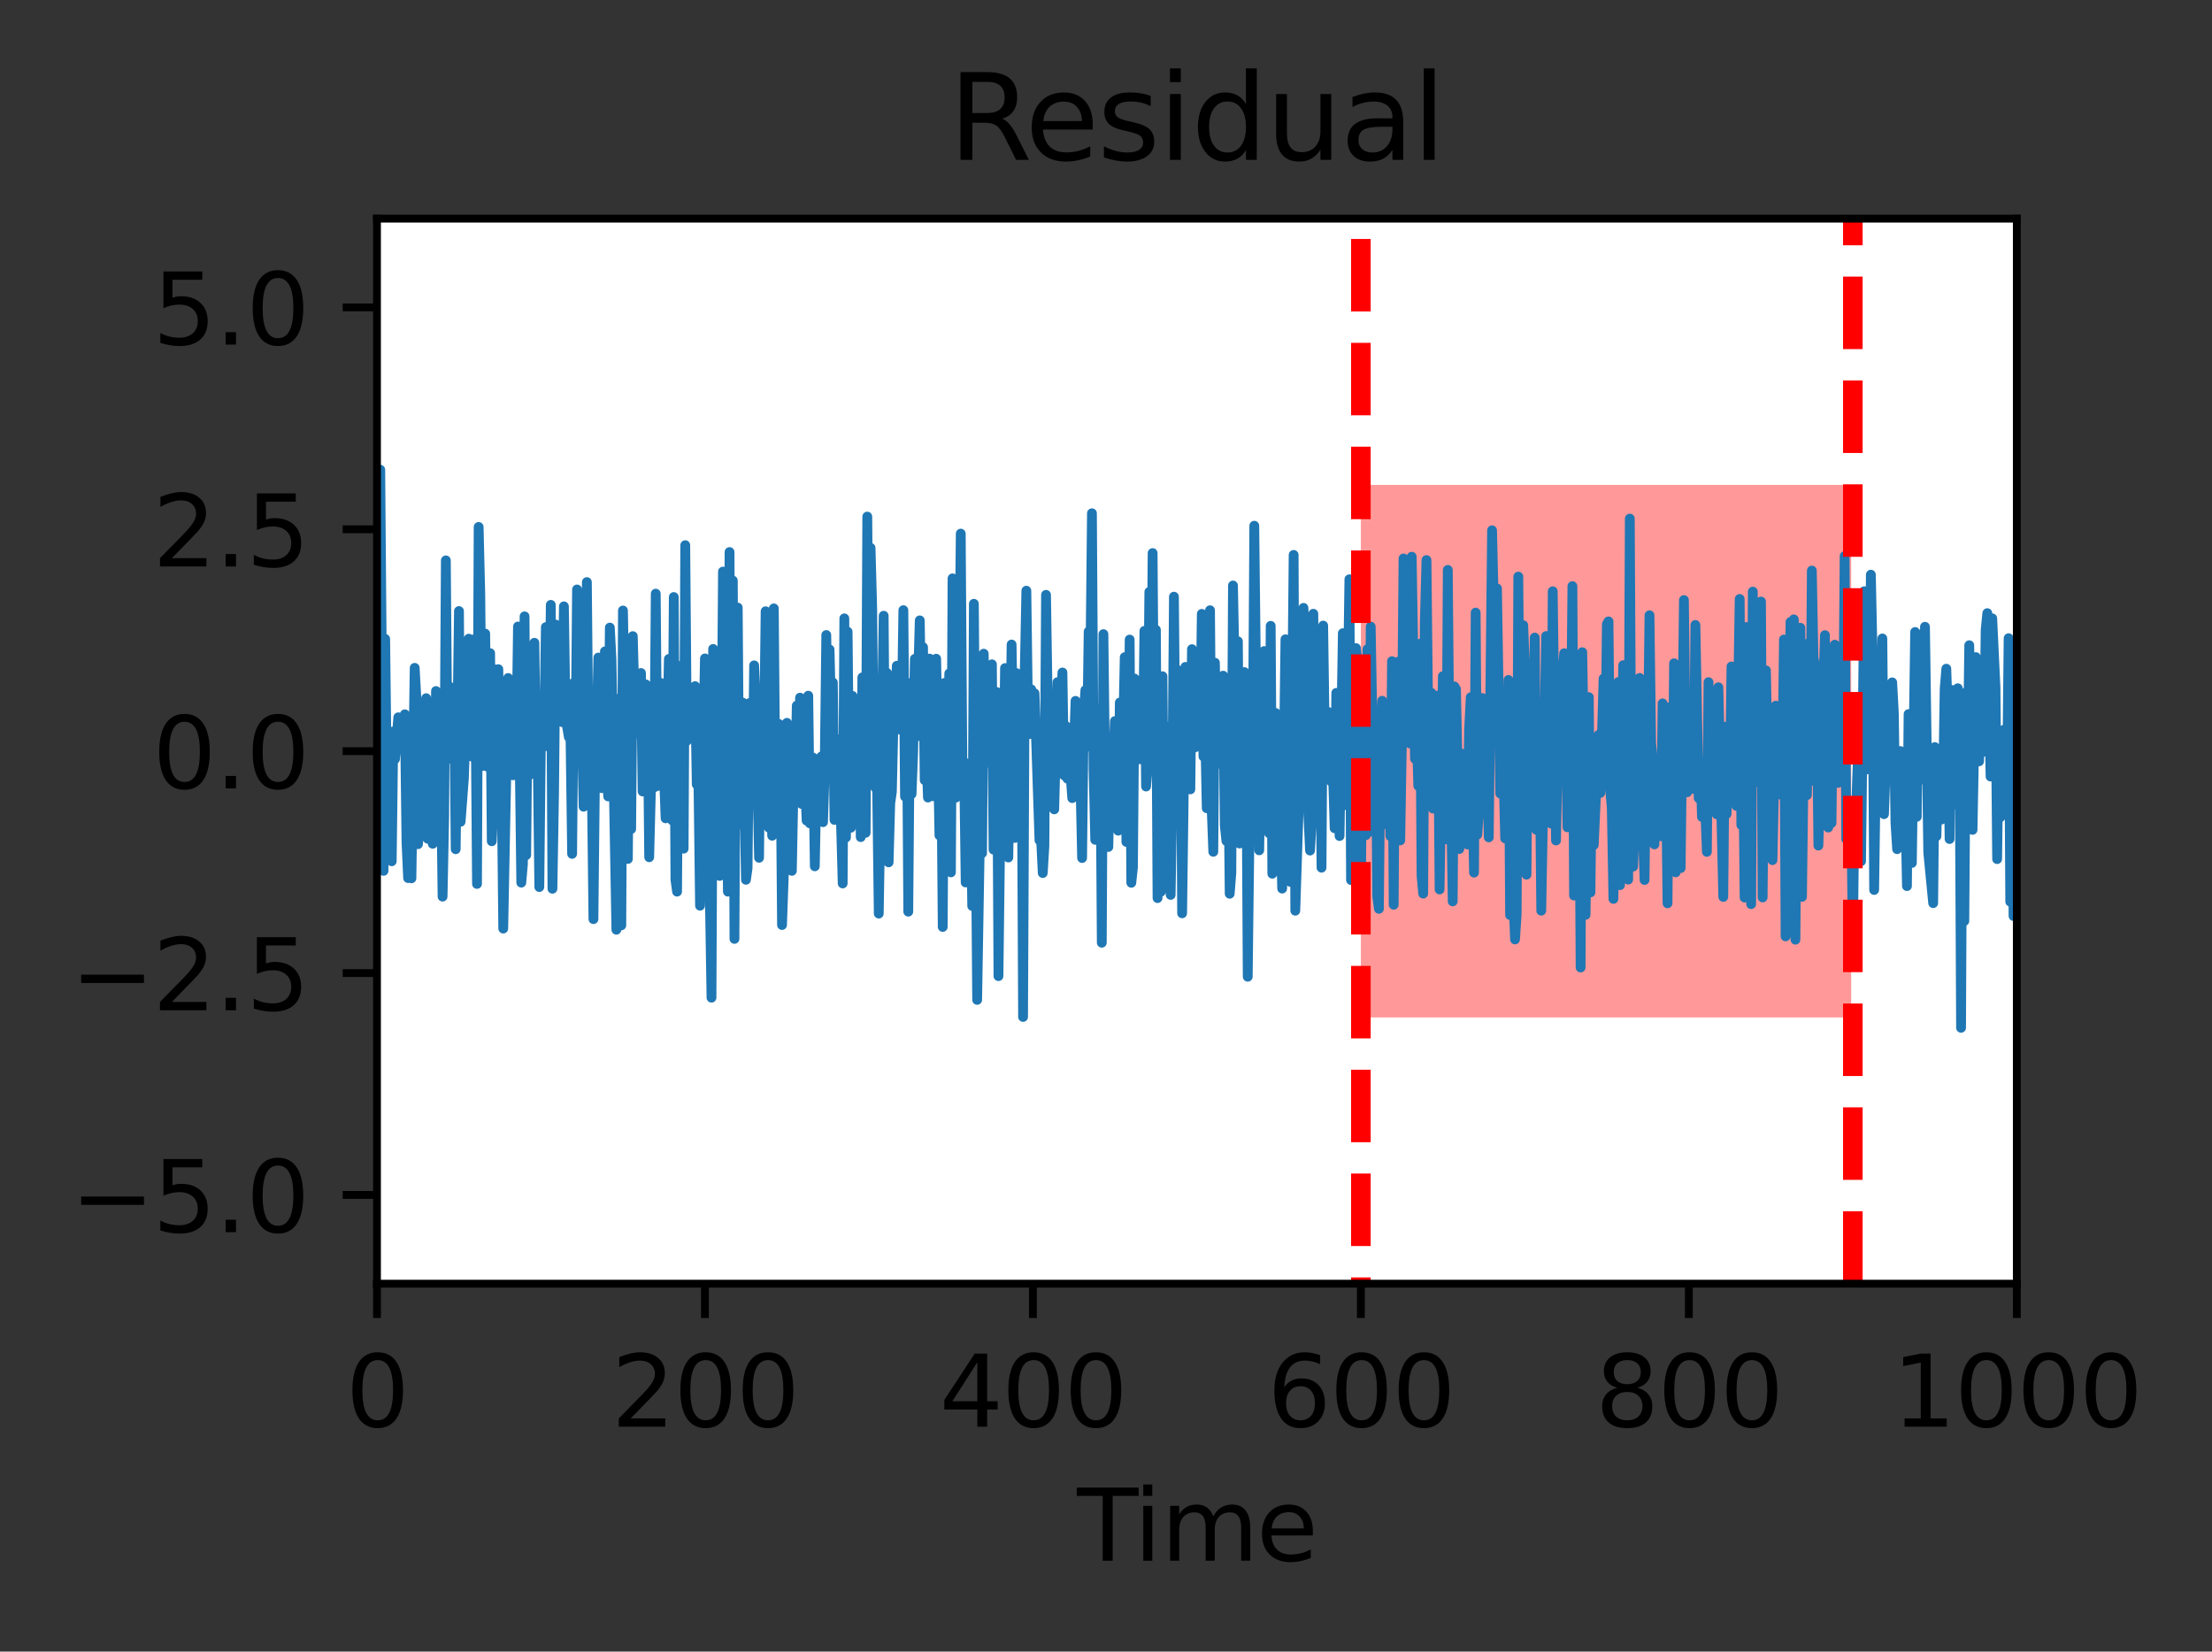 <?xml version="1.0" encoding="utf-8" standalone="no"?>
<!DOCTYPE svg PUBLIC "-//W3C//DTD SVG 1.1//EN"
  "http://www.w3.org/Graphics/SVG/1.1/DTD/svg11.dtd">
<svg xmlns:xlink="http://www.w3.org/1999/xlink" width="225.808pt" height="168.594pt" viewBox="0 0 225.808 168.594" xmlns="http://www.w3.org/2000/svg" version="1.1">
 <rect x="0" y="0" width="225.808" height="168.594" fill="#333333" stroke="none"/>
 <defs>
  <style type="text/css">*{stroke-linejoin: round; stroke-linecap: butt}</style>
 </defs>
 <g id="figure_1">
  <g id="patch_1">
   <path d="M 0 168.594 
L 225.808 168.594 
L 225.808 0 
L 0 0 
L 0 168.594 
z
" style="fill: none"/>
  </g>
  <g id="axes_1">
   <g id="patch_2">
    <path d="M 38.483 131.038 
L 205.883 131.038 
L 205.883 22.318 
L 38.483 22.318 
z
" style="fill: #ffffff"/>
   </g>
   <g id="PolyCollection_1">
    <path d="M 138.923 49.498 
L 138.923 103.858 
L 139.09 103.858 
L 139.258 103.858 
L 139.425 103.858 
L 139.592 103.858 
L 139.76 103.858 
L 139.927 103.858 
L 140.095 103.858 
L 140.262 103.858 
L 140.429 103.858 
L 140.597 103.858 
L 140.764 103.858 
L 140.932 103.858 
L 141.099 103.858 
L 141.266 103.858 
L 141.434 103.858 
L 141.601 103.858 
L 141.769 103.858 
L 141.936 103.858 
L 142.103 103.858 
L 142.271 103.858 
L 142.438 103.858 
L 142.606 103.858 
L 142.773 103.858 
L 142.94 103.858 
L 143.108 103.858 
L 143.275 103.858 
L 143.443 103.858 
L 143.61 103.858 
L 143.777 103.858 
L 143.945 103.858 
L 144.112 103.858 
L 144.28 103.858 
L 144.447 103.858 
L 144.614 103.858 
L 144.782 103.858 
L 144.949 103.858 
L 145.117 103.858 
L 145.284 103.858 
L 145.451 103.858 
L 145.619 103.858 
L 145.786 103.858 
L 145.954 103.858 
L 146.121 103.858 
L 146.288 103.858 
L 146.456 103.858 
L 146.623 103.858 
L 146.791 103.858 
L 146.958 103.858 
L 147.125 103.858 
L 147.293 103.858 
L 147.46 103.858 
L 147.628 103.858 
L 147.795 103.858 
L 147.962 103.858 
L 148.13 103.858 
L 148.297 103.858 
L 148.465 103.858 
L 148.632 103.858 
L 148.799 103.858 
L 148.967 103.858 
L 149.134 103.858 
L 149.302 103.858 
L 149.469 103.858 
L 149.636 103.858 
L 149.804 103.858 
L 149.971 103.858 
L 150.139 103.858 
L 150.306 103.858 
L 150.473 103.858 
L 150.641 103.858 
L 150.808 103.858 
L 150.976 103.858 
L 151.143 103.858 
L 151.31 103.858 
L 151.478 103.858 
L 151.645 103.858 
L 151.813 103.858 
L 151.98 103.858 
L 152.147 103.858 
L 152.315 103.858 
L 152.482 103.858 
L 152.65 103.858 
L 152.817 103.858 
L 152.984 103.858 
L 153.152 103.858 
L 153.319 103.858 
L 153.487 103.858 
L 153.654 103.858 
L 153.821 103.858 
L 153.989 103.858 
L 154.156 103.858 
L 154.324 103.858 
L 154.491 103.858 
L 154.658 103.858 
L 154.826 103.858 
L 154.993 103.858 
L 155.161 103.858 
L 155.328 103.858 
L 155.495 103.858 
L 155.663 103.858 
L 155.83 103.858 
L 155.998 103.858 
L 156.165 103.858 
L 156.332 103.858 
L 156.5 103.858 
L 156.667 103.858 
L 156.835 103.858 
L 157.002 103.858 
L 157.169 103.858 
L 157.337 103.858 
L 157.504 103.858 
L 157.672 103.858 
L 157.839 103.858 
L 158.006 103.858 
L 158.174 103.858 
L 158.341 103.858 
L 158.509 103.858 
L 158.676 103.858 
L 158.843 103.858 
L 159.011 103.858 
L 159.178 103.858 
L 159.346 103.858 
L 159.513 103.858 
L 159.68 103.858 
L 159.848 103.858 
L 160.015 103.858 
L 160.183 103.858 
L 160.35 103.858 
L 160.517 103.858 
L 160.685 103.858 
L 160.852 103.858 
L 161.02 103.858 
L 161.187 103.858 
L 161.354 103.858 
L 161.522 103.858 
L 161.689 103.858 
L 161.857 103.858 
L 162.024 103.858 
L 162.191 103.858 
L 162.359 103.858 
L 162.526 103.858 
L 162.694 103.858 
L 162.861 103.858 
L 163.028 103.858 
L 163.196 103.858 
L 163.363 103.858 
L 163.531 103.858 
L 163.698 103.858 
L 163.865 103.858 
L 164.033 103.858 
L 164.2 103.858 
L 164.368 103.858 
L 164.535 103.858 
L 164.702 103.858 
L 164.87 103.858 
L 165.037 103.858 
L 165.205 103.858 
L 165.372 103.858 
L 165.539 103.858 
L 165.707 103.858 
L 165.874 103.858 
L 166.042 103.858 
L 166.209 103.858 
L 166.376 103.858 
L 166.544 103.858 
L 166.711 103.858 
L 166.879 103.858 
L 167.046 103.858 
L 167.213 103.858 
L 167.381 103.858 
L 167.548 103.858 
L 167.716 103.858 
L 167.883 103.858 
L 168.05 103.858 
L 168.218 103.858 
L 168.385 103.858 
L 168.553 103.858 
L 168.72 103.858 
L 168.887 103.858 
L 169.055 103.858 
L 169.222 103.858 
L 169.39 103.858 
L 169.557 103.858 
L 169.724 103.858 
L 169.892 103.858 
L 170.059 103.858 
L 170.227 103.858 
L 170.394 103.858 
L 170.561 103.858 
L 170.729 103.858 
L 170.896 103.858 
L 171.064 103.858 
L 171.231 103.858 
L 171.398 103.858 
L 171.566 103.858 
L 171.733 103.858 
L 171.901 103.858 
L 172.068 103.858 
L 172.235 103.858 
L 172.403 103.858 
L 172.57 103.858 
L 172.738 103.858 
L 172.905 103.858 
L 173.072 103.858 
L 173.24 103.858 
L 173.407 103.858 
L 173.575 103.858 
L 173.742 103.858 
L 173.909 103.858 
L 174.077 103.858 
L 174.244 103.858 
L 174.412 103.858 
L 174.579 103.858 
L 174.746 103.858 
L 174.914 103.858 
L 175.081 103.858 
L 175.249 103.858 
L 175.416 103.858 
L 175.583 103.858 
L 175.751 103.858 
L 175.918 103.858 
L 176.086 103.858 
L 176.253 103.858 
L 176.42 103.858 
L 176.588 103.858 
L 176.755 103.858 
L 176.923 103.858 
L 177.09 103.858 
L 177.257 103.858 
L 177.425 103.858 
L 177.592 103.858 
L 177.76 103.858 
L 177.927 103.858 
L 178.094 103.858 
L 178.262 103.858 
L 178.429 103.858 
L 178.597 103.858 
L 178.764 103.858 
L 178.931 103.858 
L 179.099 103.858 
L 179.266 103.858 
L 179.434 103.858 
L 179.601 103.858 
L 179.768 103.858 
L 179.936 103.858 
L 180.103 103.858 
L 180.271 103.858 
L 180.438 103.858 
L 180.605 103.858 
L 180.773 103.858 
L 180.94 103.858 
L 181.108 103.858 
L 181.275 103.858 
L 181.442 103.858 
L 181.61 103.858 
L 181.777 103.858 
L 181.945 103.858 
L 182.112 103.858 
L 182.279 103.858 
L 182.447 103.858 
L 182.614 103.858 
L 182.782 103.858 
L 182.949 103.858 
L 183.116 103.858 
L 183.284 103.858 
L 183.451 103.858 
L 183.619 103.858 
L 183.786 103.858 
L 183.953 103.858 
L 184.121 103.858 
L 184.288 103.858 
L 184.456 103.858 
L 184.623 103.858 
L 184.79 103.858 
L 184.958 103.858 
L 185.125 103.858 
L 185.293 103.858 
L 185.46 103.858 
L 185.627 103.858 
L 185.795 103.858 
L 185.962 103.858 
L 186.13 103.858 
L 186.297 103.858 
L 186.464 103.858 
L 186.632 103.858 
L 186.799 103.858 
L 186.967 103.858 
L 187.134 103.858 
L 187.301 103.858 
L 187.469 103.858 
L 187.636 103.858 
L 187.804 103.858 
L 187.971 103.858 
L 188.138 103.858 
L 188.306 103.858 
L 188.473 103.858 
L 188.641 103.858 
L 188.808 103.858 
L 188.975 103.858 
L 188.975 49.498 
L 188.975 49.498 
L 188.808 49.498 
L 188.641 49.498 
L 188.473 49.498 
L 188.306 49.498 
L 188.138 49.498 
L 187.971 49.498 
L 187.804 49.498 
L 187.636 49.498 
L 187.469 49.498 
L 187.301 49.498 
L 187.134 49.498 
L 186.967 49.498 
L 186.799 49.498 
L 186.632 49.498 
L 186.464 49.498 
L 186.297 49.498 
L 186.13 49.498 
L 185.962 49.498 
L 185.795 49.498 
L 185.627 49.498 
L 185.46 49.498 
L 185.293 49.498 
L 185.125 49.498 
L 184.958 49.498 
L 184.79 49.498 
L 184.623 49.498 
L 184.456 49.498 
L 184.288 49.498 
L 184.121 49.498 
L 183.953 49.498 
L 183.786 49.498 
L 183.619 49.498 
L 183.451 49.498 
L 183.284 49.498 
L 183.116 49.498 
L 182.949 49.498 
L 182.782 49.498 
L 182.614 49.498 
L 182.447 49.498 
L 182.279 49.498 
L 182.112 49.498 
L 181.945 49.498 
L 181.777 49.498 
L 181.61 49.498 
L 181.442 49.498 
L 181.275 49.498 
L 181.108 49.498 
L 180.94 49.498 
L 180.773 49.498 
L 180.605 49.498 
L 180.438 49.498 
L 180.271 49.498 
L 180.103 49.498 
L 179.936 49.498 
L 179.768 49.498 
L 179.601 49.498 
L 179.434 49.498 
L 179.266 49.498 
L 179.099 49.498 
L 178.931 49.498 
L 178.764 49.498 
L 178.597 49.498 
L 178.429 49.498 
L 178.262 49.498 
L 178.094 49.498 
L 177.927 49.498 
L 177.76 49.498 
L 177.592 49.498 
L 177.425 49.498 
L 177.257 49.498 
L 177.09 49.498 
L 176.923 49.498 
L 176.755 49.498 
L 176.588 49.498 
L 176.42 49.498 
L 176.253 49.498 
L 176.086 49.498 
L 175.918 49.498 
L 175.751 49.498 
L 175.583 49.498 
L 175.416 49.498 
L 175.249 49.498 
L 175.081 49.498 
L 174.914 49.498 
L 174.746 49.498 
L 174.579 49.498 
L 174.412 49.498 
L 174.244 49.498 
L 174.077 49.498 
L 173.909 49.498 
L 173.742 49.498 
L 173.575 49.498 
L 173.407 49.498 
L 173.24 49.498 
L 173.072 49.498 
L 172.905 49.498 
L 172.738 49.498 
L 172.57 49.498 
L 172.403 49.498 
L 172.235 49.498 
L 172.068 49.498 
L 171.901 49.498 
L 171.733 49.498 
L 171.566 49.498 
L 171.398 49.498 
L 171.231 49.498 
L 171.064 49.498 
L 170.896 49.498 
L 170.729 49.498 
L 170.561 49.498 
L 170.394 49.498 
L 170.227 49.498 
L 170.059 49.498 
L 169.892 49.498 
L 169.724 49.498 
L 169.557 49.498 
L 169.39 49.498 
L 169.222 49.498 
L 169.055 49.498 
L 168.887 49.498 
L 168.72 49.498 
L 168.553 49.498 
L 168.385 49.498 
L 168.218 49.498 
L 168.05 49.498 
L 167.883 49.498 
L 167.716 49.498 
L 167.548 49.498 
L 167.381 49.498 
L 167.213 49.498 
L 167.046 49.498 
L 166.879 49.498 
L 166.711 49.498 
L 166.544 49.498 
L 166.376 49.498 
L 166.209 49.498 
L 166.042 49.498 
L 165.874 49.498 
L 165.707 49.498 
L 165.539 49.498 
L 165.372 49.498 
L 165.205 49.498 
L 165.037 49.498 
L 164.87 49.498 
L 164.702 49.498 
L 164.535 49.498 
L 164.368 49.498 
L 164.2 49.498 
L 164.033 49.498 
L 163.865 49.498 
L 163.698 49.498 
L 163.531 49.498 
L 163.363 49.498 
L 163.196 49.498 
L 163.028 49.498 
L 162.861 49.498 
L 162.694 49.498 
L 162.526 49.498 
L 162.359 49.498 
L 162.191 49.498 
L 162.024 49.498 
L 161.857 49.498 
L 161.689 49.498 
L 161.522 49.498 
L 161.354 49.498 
L 161.187 49.498 
L 161.02 49.498 
L 160.852 49.498 
L 160.685 49.498 
L 160.517 49.498 
L 160.35 49.498 
L 160.183 49.498 
L 160.015 49.498 
L 159.848 49.498 
L 159.68 49.498 
L 159.513 49.498 
L 159.346 49.498 
L 159.178 49.498 
L 159.011 49.498 
L 158.843 49.498 
L 158.676 49.498 
L 158.509 49.498 
L 158.341 49.498 
L 158.174 49.498 
L 158.006 49.498 
L 157.839 49.498 
L 157.672 49.498 
L 157.504 49.498 
L 157.337 49.498 
L 157.169 49.498 
L 157.002 49.498 
L 156.835 49.498 
L 156.667 49.498 
L 156.5 49.498 
L 156.332 49.498 
L 156.165 49.498 
L 155.998 49.498 
L 155.83 49.498 
L 155.663 49.498 
L 155.495 49.498 
L 155.328 49.498 
L 155.161 49.498 
L 154.993 49.498 
L 154.826 49.498 
L 154.658 49.498 
L 154.491 49.498 
L 154.324 49.498 
L 154.156 49.498 
L 153.989 49.498 
L 153.821 49.498 
L 153.654 49.498 
L 153.487 49.498 
L 153.319 49.498 
L 153.152 49.498 
L 152.984 49.498 
L 152.817 49.498 
L 152.65 49.498 
L 152.482 49.498 
L 152.315 49.498 
L 152.147 49.498 
L 151.98 49.498 
L 151.813 49.498 
L 151.645 49.498 
L 151.478 49.498 
L 151.31 49.498 
L 151.143 49.498 
L 150.976 49.498 
L 150.808 49.498 
L 150.641 49.498 
L 150.473 49.498 
L 150.306 49.498 
L 150.139 49.498 
L 149.971 49.498 
L 149.804 49.498 
L 149.636 49.498 
L 149.469 49.498 
L 149.302 49.498 
L 149.134 49.498 
L 148.967 49.498 
L 148.799 49.498 
L 148.632 49.498 
L 148.465 49.498 
L 148.297 49.498 
L 148.13 49.498 
L 147.962 49.498 
L 147.795 49.498 
L 147.628 49.498 
L 147.46 49.498 
L 147.293 49.498 
L 147.125 49.498 
L 146.958 49.498 
L 146.791 49.498 
L 146.623 49.498 
L 146.456 49.498 
L 146.288 49.498 
L 146.121 49.498 
L 145.954 49.498 
L 145.786 49.498 
L 145.619 49.498 
L 145.451 49.498 
L 145.284 49.498 
L 145.117 49.498 
L 144.949 49.498 
L 144.782 49.498 
L 144.614 49.498 
L 144.447 49.498 
L 144.28 49.498 
L 144.112 49.498 
L 143.945 49.498 
L 143.777 49.498 
L 143.61 49.498 
L 143.443 49.498 
L 143.275 49.498 
L 143.108 49.498 
L 142.94 49.498 
L 142.773 49.498 
L 142.606 49.498 
L 142.438 49.498 
L 142.271 49.498 
L 142.103 49.498 
L 141.936 49.498 
L 141.769 49.498 
L 141.601 49.498 
L 141.434 49.498 
L 141.266 49.498 
L 141.099 49.498 
L 140.932 49.498 
L 140.764 49.498 
L 140.597 49.498 
L 140.429 49.498 
L 140.262 49.498 
L 140.095 49.498 
L 139.927 49.498 
L 139.76 49.498 
L 139.592 49.498 
L 139.425 49.498 
L 139.258 49.498 
L 139.09 49.498 
L 138.923 49.498 
z
" clip-path="url(#p5b3b010779)" style="fill: #ff0000; fill-opacity: 0.4"/>
   </g>
   <g id="matplotlib.axis_1">
    <g id="xtick_1">
     <g id="line2d_1">
      <defs>
       <path id="m383404e49f" d="M 0 0 
L 0 3.5 
" style="stroke: #000000; stroke-width: 0.8"/>
      </defs>
      <g>
       <use xlink:href="#m383404e49f" x="38.483" y="131.038" style="stroke: #000000; stroke-width: 0.8"/>
      </g>
     </g>
     <g id="text_1">
      <!-- 0 -->
      <g transform="translate(35.302 145.637)scale(0.1 -0.1)">
       <defs>
        <path id="DejaVuSans-30" d="M 2034 4250 
Q 1547 4250 1301 3770 
Q 1056 3291 1056 2328 
Q 1056 1369 1301 889 
Q 1547 409 2034 409 
Q 2525 409 2770 889 
Q 3016 1369 3016 2328 
Q 3016 3291 2770 3770 
Q 2525 4250 2034 4250 
z
M 2034 4750 
Q 2819 4750 3233 4129 
Q 3647 3509 3647 2328 
Q 3647 1150 3233 529 
Q 2819 -91 2034 -91 
Q 1250 -91 836 529 
Q 422 1150 422 2328 
Q 422 3509 836 4129 
Q 1250 4750 2034 4750 
z
" transform="scale(0.016)"/>
       </defs>
       <use xlink:href="#DejaVuSans-30"/>
      </g>
     </g>
    </g>
    <g id="xtick_2">
     <g id="line2d_2">
      <g>
       <use xlink:href="#m383404e49f" x="71.963" y="131.038" style="stroke: #000000; stroke-width: 0.8"/>
      </g>
     </g>
     <g id="text_2">
      <!-- 200 -->
      <g transform="translate(62.419 145.637)scale(0.1 -0.1)">
       <defs>
        <path id="DejaVuSans-32" d="M 1228 531 
L 3431 531 
L 3431 0 
L 469 0 
L 469 531 
Q 828 903 1448 1529 
Q 2069 2156 2228 2338 
Q 2531 2678 2651 2914 
Q 2772 3150 2772 3378 
Q 2772 3750 2511 3984 
Q 2250 4219 1831 4219 
Q 1534 4219 1204 4116 
Q 875 4013 500 3803 
L 500 4441 
Q 881 4594 1212 4672 
Q 1544 4750 1819 4750 
Q 2544 4750 2975 4387 
Q 3406 4025 3406 3419 
Q 3406 3131 3298 2873 
Q 3191 2616 2906 2266 
Q 2828 2175 2409 1742 
Q 1991 1309 1228 531 
z
" transform="scale(0.016)"/>
       </defs>
       <use xlink:href="#DejaVuSans-32"/>
       <use xlink:href="#DejaVuSans-30" x="63.623"/>
       <use xlink:href="#DejaVuSans-30" x="127.246"/>
      </g>
     </g>
    </g>
    <g id="xtick_3">
     <g id="line2d_3">
      <g>
       <use xlink:href="#m383404e49f" x="105.443" y="131.038" style="stroke: #000000; stroke-width: 0.8"/>
      </g>
     </g>
     <g id="text_3">
      <!-- 400 -->
      <g transform="translate(95.899 145.637)scale(0.1 -0.1)">
       <defs>
        <path id="DejaVuSans-34" d="M 2419 4116 
L 825 1625 
L 2419 1625 
L 2419 4116 
z
M 2253 4666 
L 3047 4666 
L 3047 1625 
L 3713 1625 
L 3713 1100 
L 3047 1100 
L 3047 0 
L 2419 0 
L 2419 1100 
L 313 1100 
L 313 1709 
L 2253 4666 
z
" transform="scale(0.016)"/>
       </defs>
       <use xlink:href="#DejaVuSans-34"/>
       <use xlink:href="#DejaVuSans-30" x="63.623"/>
       <use xlink:href="#DejaVuSans-30" x="127.246"/>
      </g>
     </g>
    </g>
    <g id="xtick_4">
     <g id="line2d_4">
      <g>
       <use xlink:href="#m383404e49f" x="138.923" y="131.038" style="stroke: #000000; stroke-width: 0.8"/>
      </g>
     </g>
     <g id="text_4">
      <!-- 600 -->
      <g transform="translate(129.379 145.637)scale(0.1 -0.1)">
       <defs>
        <path id="DejaVuSans-36" d="M 2113 2584 
Q 1688 2584 1439 2293 
Q 1191 2003 1191 1497 
Q 1191 994 1439 701 
Q 1688 409 2113 409 
Q 2538 409 2786 701 
Q 3034 994 3034 1497 
Q 3034 2003 2786 2293 
Q 2538 2584 2113 2584 
z
M 3366 4563 
L 3366 3988 
Q 3128 4100 2886 4159 
Q 2644 4219 2406 4219 
Q 1781 4219 1451 3797 
Q 1122 3375 1075 2522 
Q 1259 2794 1537 2939 
Q 1816 3084 2150 3084 
Q 2853 3084 3261 2657 
Q 3669 2231 3669 1497 
Q 3669 778 3244 343 
Q 2819 -91 2113 -91 
Q 1303 -91 875 529 
Q 447 1150 447 2328 
Q 447 3434 972 4092 
Q 1497 4750 2381 4750 
Q 2619 4750 2861 4703 
Q 3103 4656 3366 4563 
z
" transform="scale(0.016)"/>
       </defs>
       <use xlink:href="#DejaVuSans-36"/>
       <use xlink:href="#DejaVuSans-30" x="63.623"/>
       <use xlink:href="#DejaVuSans-30" x="127.246"/>
      </g>
     </g>
    </g>
    <g id="xtick_5">
     <g id="line2d_5">
      <g>
       <use xlink:href="#m383404e49f" x="172.403" y="131.038" style="stroke: #000000; stroke-width: 0.8"/>
      </g>
     </g>
     <g id="text_5">
      <!-- 800 -->
      <g transform="translate(162.859 145.637)scale(0.1 -0.1)">
       <defs>
        <path id="DejaVuSans-38" d="M 2034 2216 
Q 1584 2216 1326 1975 
Q 1069 1734 1069 1313 
Q 1069 891 1326 650 
Q 1584 409 2034 409 
Q 2484 409 2743 651 
Q 3003 894 3003 1313 
Q 3003 1734 2745 1975 
Q 2488 2216 2034 2216 
z
M 1403 2484 
Q 997 2584 770 2862 
Q 544 3141 544 3541 
Q 544 4100 942 4425 
Q 1341 4750 2034 4750 
Q 2731 4750 3128 4425 
Q 3525 4100 3525 3541 
Q 3525 3141 3298 2862 
Q 3072 2584 2669 2484 
Q 3125 2378 3379 2068 
Q 3634 1759 3634 1313 
Q 3634 634 3220 271 
Q 2806 -91 2034 -91 
Q 1263 -91 848 271 
Q 434 634 434 1313 
Q 434 1759 690 2068 
Q 947 2378 1403 2484 
z
M 1172 3481 
Q 1172 3119 1398 2916 
Q 1625 2713 2034 2713 
Q 2441 2713 2670 2916 
Q 2900 3119 2900 3481 
Q 2900 3844 2670 4047 
Q 2441 4250 2034 4250 
Q 1625 4250 1398 4047 
Q 1172 3844 1172 3481 
z
" transform="scale(0.016)"/>
       </defs>
       <use xlink:href="#DejaVuSans-38"/>
       <use xlink:href="#DejaVuSans-30" x="63.623"/>
       <use xlink:href="#DejaVuSans-30" x="127.246"/>
      </g>
     </g>
    </g>
    <g id="xtick_6">
     <g id="line2d_6">
      <g>
       <use xlink:href="#m383404e49f" x="205.883" y="131.038" style="stroke: #000000; stroke-width: 0.8"/>
      </g>
     </g>
     <g id="text_6">
      <!-- 1000 -->
      <g transform="translate(193.158 145.637)scale(0.1 -0.1)">
       <defs>
        <path id="DejaVuSans-31" d="M 794 531 
L 1825 531 
L 1825 4091 
L 703 3866 
L 703 4441 
L 1819 4666 
L 2450 4666 
L 2450 531 
L 3481 531 
L 3481 0 
L 794 0 
L 794 531 
z
" transform="scale(0.016)"/>
       </defs>
       <use xlink:href="#DejaVuSans-31"/>
       <use xlink:href="#DejaVuSans-30" x="63.623"/>
       <use xlink:href="#DejaVuSans-30" x="127.246"/>
       <use xlink:href="#DejaVuSans-30" x="190.869"/>
      </g>
     </g>
    </g>
    <g id="text_7">
     <!-- Time -->
     <g transform="translate(109.949 159.315)scale(0.1 -0.1)">
      <defs>
       <path id="DejaVuSans-54" d="M -19 4666 
L 3928 4666 
L 3928 4134 
L 2272 4134 
L 2272 0 
L 1638 0 
L 1638 4134 
L -19 4134 
L -19 4666 
z
" transform="scale(0.016)"/>
       <path id="DejaVuSans-69" d="M 603 3500 
L 1178 3500 
L 1178 0 
L 603 0 
L 603 3500 
z
M 603 4863 
L 1178 4863 
L 1178 4134 
L 603 4134 
L 603 4863 
z
" transform="scale(0.016)"/>
       <path id="DejaVuSans-6d" d="M 3328 2828 
Q 3544 3216 3844 3400 
Q 4144 3584 4550 3584 
Q 5097 3584 5394 3201 
Q 5691 2819 5691 2113 
L 5691 0 
L 5113 0 
L 5113 2094 
Q 5113 2597 4934 2840 
Q 4756 3084 4391 3084 
Q 3944 3084 3684 2787 
Q 3425 2491 3425 1978 
L 3425 0 
L 2847 0 
L 2847 2094 
Q 2847 2600 2669 2842 
Q 2491 3084 2119 3084 
Q 1678 3084 1418 2786 
Q 1159 2488 1159 1978 
L 1159 0 
L 581 0 
L 581 3500 
L 1159 3500 
L 1159 2956 
Q 1356 3278 1631 3431 
Q 1906 3584 2284 3584 
Q 2666 3584 2933 3390 
Q 3200 3197 3328 2828 
z
" transform="scale(0.016)"/>
       <path id="DejaVuSans-65" d="M 3597 1894 
L 3597 1613 
L 953 1613 
Q 991 1019 1311 708 
Q 1631 397 2203 397 
Q 2534 397 2845 478 
Q 3156 559 3463 722 
L 3463 178 
Q 3153 47 2828 -22 
Q 2503 -91 2169 -91 
Q 1331 -91 842 396 
Q 353 884 353 1716 
Q 353 2575 817 3079 
Q 1281 3584 2069 3584 
Q 2775 3584 3186 3129 
Q 3597 2675 3597 1894 
z
M 3022 2063 
Q 3016 2534 2758 2815 
Q 2500 3097 2075 3097 
Q 1594 3097 1305 2825 
Q 1016 2553 972 2059 
L 3022 2063 
z
" transform="scale(0.016)"/>
      </defs>
      <use xlink:href="#DejaVuSans-54"/>
      <use xlink:href="#DejaVuSans-69" x="57.959"/>
      <use xlink:href="#DejaVuSans-6d" x="85.742"/>
      <use xlink:href="#DejaVuSans-65" x="183.154"/>
     </g>
    </g>
   </g>
   <g id="matplotlib.axis_2">
    <g id="ytick_1">
     <g id="line2d_7">
      <defs>
       <path id="md2ec2ac9a9" d="M 0 0 
L -3.5 0 
" style="stroke: #000000; stroke-width: 0.8"/>
      </defs>
      <g>
       <use xlink:href="#md2ec2ac9a9" x="38.483" y="121.978" style="stroke: #000000; stroke-width: 0.8"/>
      </g>
     </g>
     <g id="text_8">
      <!-- −5.0 -->
      <g transform="translate(7.2 125.777)scale(0.1 -0.1)">
       <defs>
        <path id="DejaVuSans-2212" d="M 678 2272 
L 4684 2272 
L 4684 1741 
L 678 1741 
L 678 2272 
z
" transform="scale(0.016)"/>
        <path id="DejaVuSans-35" d="M 691 4666 
L 3169 4666 
L 3169 4134 
L 1269 4134 
L 1269 2991 
Q 1406 3038 1543 3061 
Q 1681 3084 1819 3084 
Q 2600 3084 3056 2656 
Q 3513 2228 3513 1497 
Q 3513 744 3044 326 
Q 2575 -91 1722 -91 
Q 1428 -91 1123 -41 
Q 819 9 494 109 
L 494 744 
Q 775 591 1075 516 
Q 1375 441 1709 441 
Q 2250 441 2565 725 
Q 2881 1009 2881 1497 
Q 2881 1984 2565 2268 
Q 2250 2553 1709 2553 
Q 1456 2553 1204 2497 
Q 953 2441 691 2322 
L 691 4666 
z
" transform="scale(0.016)"/>
        <path id="DejaVuSans-2e" d="M 684 794 
L 1344 794 
L 1344 0 
L 684 0 
L 684 794 
z
" transform="scale(0.016)"/>
       </defs>
       <use xlink:href="#DejaVuSans-2212"/>
       <use xlink:href="#DejaVuSans-35" x="83.789"/>
       <use xlink:href="#DejaVuSans-2e" x="147.412"/>
       <use xlink:href="#DejaVuSans-30" x="179.199"/>
      </g>
     </g>
    </g>
    <g id="ytick_2">
     <g id="line2d_8">
      <g>
       <use xlink:href="#md2ec2ac9a9" x="38.483" y="99.328" style="stroke: #000000; stroke-width: 0.8"/>
      </g>
     </g>
     <g id="text_9">
      <!-- −2.5 -->
      <g transform="translate(7.2 103.127)scale(0.1 -0.1)">
       <use xlink:href="#DejaVuSans-2212"/>
       <use xlink:href="#DejaVuSans-32" x="83.789"/>
       <use xlink:href="#DejaVuSans-2e" x="147.412"/>
       <use xlink:href="#DejaVuSans-35" x="179.199"/>
      </g>
     </g>
    </g>
    <g id="ytick_3">
     <g id="line2d_9">
      <g>
       <use xlink:href="#md2ec2ac9a9" x="38.483" y="76.678" style="stroke: #000000; stroke-width: 0.8"/>
      </g>
     </g>
     <g id="text_10">
      <!-- 0.0 -->
      <g transform="translate(15.58 80.477)scale(0.1 -0.1)">
       <use xlink:href="#DejaVuSans-30"/>
       <use xlink:href="#DejaVuSans-2e" x="63.623"/>
       <use xlink:href="#DejaVuSans-30" x="95.41"/>
      </g>
     </g>
    </g>
    <g id="ytick_4">
     <g id="line2d_10">
      <g>
       <use xlink:href="#md2ec2ac9a9" x="38.483" y="54.028" style="stroke: #000000; stroke-width: 0.8"/>
      </g>
     </g>
     <g id="text_11">
      <!-- 2.5 -->
      <g transform="translate(15.58 57.827)scale(0.1 -0.1)">
       <use xlink:href="#DejaVuSans-32"/>
       <use xlink:href="#DejaVuSans-2e" x="63.623"/>
       <use xlink:href="#DejaVuSans-35" x="95.41"/>
      </g>
     </g>
    </g>
    <g id="ytick_5">
     <g id="line2d_11">
      <g>
       <use xlink:href="#md2ec2ac9a9" x="38.483" y="31.378" style="stroke: #000000; stroke-width: 0.8"/>
      </g>
     </g>
     <g id="text_12">
      <!-- 5.0 -->
      <g transform="translate(15.58 35.177)scale(0.1 -0.1)">
       <use xlink:href="#DejaVuSans-35"/>
       <use xlink:href="#DejaVuSans-2e" x="63.623"/>
       <use xlink:href="#DejaVuSans-30" x="95.41"/>
      </g>
     </g>
    </g>
   </g>
   <g id="line2d_12">
    <path d="M 38.483 78.092 
L 38.65 67.173 
L 38.818 47.949 
L 39.152 88.895 
L 39.32 65.217 
L 39.487 79.403 
L 39.655 82.663 
L 39.822 74.777 
L 39.989 87.918 
L 40.157 74.663 
L 40.324 77.479 
L 40.659 73.222 
L 40.826 76.067 
L 40.994 76.53 
L 41.329 72.915 
L 41.496 86.023 
L 41.663 89.634 
L 41.831 77.237 
L 41.998 89.659 
L 42.333 68.173 
L 42.5 71.178 
L 42.668 86.175 
L 42.835 84.472 
L 43.003 73.704 
L 43.17 80.314 
L 43.337 79.547 
L 43.505 71.27 
L 43.672 85.623 
L 43.84 80.313 
L 44.174 86.129 
L 44.342 84.443 
L 44.509 70.54 
L 44.844 84.643 
L 45.011 78.772 
L 45.179 91.526 
L 45.346 83.322 
L 45.514 57.203 
L 45.681 77.496 
L 45.848 70.049 
L 46.016 77.271 
L 46.351 70.669 
L 46.518 86.686 
L 46.853 62.374 
L 47.02 83.885 
L 47.355 79.466 
L 47.857 65.195 
L 48.192 77.24 
L 48.359 65.27 
L 48.527 70.299 
L 48.694 90.229 
L 48.862 53.789 
L 49.029 60.643 
L 49.196 78.202 
L 49.364 73.254 
L 49.531 64.679 
L 49.699 78.238 
L 50.033 66.671 
L 50.201 85.872 
L 50.368 82.135 
L 50.536 68.33 
L 50.703 72.503 
L 50.87 68.309 
L 51.038 77.879 
L 51.205 79.297 
L 51.373 94.786 
L 51.875 69.208 
L 52.042 71.866 
L 52.21 77.84 
L 52.377 79.14 
L 52.544 74.71 
L 52.712 75.97 
L 52.879 63.953 
L 53.214 90.098 
L 53.381 88.208 
L 53.549 62.918 
L 53.716 87.289 
L 53.884 69.752 
L 54.051 79.11 
L 54.386 77.893 
L 54.553 65.612 
L 54.721 78.425 
L 54.888 76.98 
L 55.055 90.547 
L 55.223 74.806 
L 55.39 71.867 
L 55.558 74.511 
L 55.725 64.013 
L 55.892 76.178 
L 56.06 73.969 
L 56.227 61.743 
L 56.395 90.721 
L 56.562 80.808 
L 56.729 63.757 
L 57.064 70.532 
L 57.232 69.134 
L 57.399 73.715 
L 57.566 61.896 
L 57.734 73.256 
L 58.069 75.238 
L 58.236 74.931 
L 58.403 87.161 
L 58.571 69.696 
L 58.738 77.86 
L 58.906 60.172 
L 59.073 77.364 
L 59.24 72.865 
L 59.408 74.444 
L 59.575 82.346 
L 59.91 59.418 
L 60.077 76.812 
L 60.245 79.4 
L 60.412 79.895 
L 60.58 93.823 
L 60.747 78.289 
L 60.914 74.404 
L 61.082 67.122 
L 61.249 67.98 
L 61.417 80.452 
L 61.584 79.186 
L 61.751 66.496 
L 61.919 78.25 
L 62.086 81.299 
L 62.254 64.062 
L 62.421 67.278 
L 62.923 94.906 
L 63.091 71.335 
L 63.425 94.46 
L 63.593 62.32 
L 63.76 70.808 
L 63.928 86.998 
L 64.095 87.681 
L 64.262 68.787 
L 64.43 84.633 
L 64.597 64.935 
L 64.765 71.093 
L 65.099 73.012 
L 65.267 74.944 
L 65.434 68.701 
L 65.602 80.792 
L 65.936 69.865 
L 66.104 71.577 
L 66.271 87.505 
L 66.606 74.388 
L 66.773 80.375 
L 66.941 60.6 
L 67.108 80.24 
L 67.276 78.148 
L 67.443 69.707 
L 67.945 83.532 
L 68.28 67.264 
L 68.447 72.338 
L 68.615 83.728 
L 68.782 60.943 
L 68.95 89.784 
L 69.117 91.017 
L 69.284 67.975 
L 69.787 86.631 
L 69.954 55.652 
L 70.121 75.617 
L 70.289 71.838 
L 70.456 73.798 
L 70.958 70.042 
L 71.126 80.078 
L 71.293 79.32 
L 71.461 92.452 
L 71.963 67.21 
L 72.13 71.251 
L 72.632 101.841 
L 72.8 66.243 
L 72.967 82.017 
L 73.135 80.741 
L 73.302 75.486 
L 73.469 89.412 
L 73.637 79.847 
L 73.804 58.345 
L 73.972 72.099 
L 74.139 73.423 
L 74.306 91.016 
L 74.474 56.351 
L 74.641 89.569 
L 74.809 59.262 
L 74.976 95.841 
L 75.143 63.946 
L 75.311 62.019 
L 75.478 84.147 
L 75.646 72.85 
L 75.813 71.718 
L 76.148 89.807 
L 76.315 88.617 
L 76.483 71.777 
L 76.817 81.791 
L 76.985 67.919 
L 77.152 72.075 
L 77.487 87.561 
L 77.654 71.937 
L 77.822 81.549 
L 77.989 75.779 
L 78.157 62.397 
L 78.491 84.49 
L 78.659 75.223 
L 78.826 85.309 
L 78.994 62.105 
L 79.161 81.766 
L 79.328 74.8 
L 79.496 73.89 
L 79.663 75.235 
L 79.831 94.423 
L 79.998 89.783 
L 80.333 73.784 
L 80.5 77.926 
L 80.835 88.895 
L 81.002 80.316 
L 81.17 80.923 
L 81.337 72.032 
L 81.505 79.635 
L 81.672 71.218 
L 81.839 82.066 
L 82.007 78.997 
L 82.174 79.831 
L 82.342 83.766 
L 82.509 71.015 
L 82.676 84.049 
L 83.011 77.341 
L 83.179 88.432 
L 83.346 79.622 
L 83.513 83.123 
L 83.848 77.221 
L 84.016 83.925 
L 84.183 78.672 
L 84.35 64.822 
L 84.518 76.912 
L 84.685 66.302 
L 84.853 73.539 
L 85.02 69.664 
L 85.187 83.695 
L 85.355 75.728 
L 85.522 75.465 
L 85.69 82.229 
L 85.857 84.133 
L 86.024 90.18 
L 86.192 63.123 
L 86.359 85.488 
L 86.527 64.481 
L 86.694 80.914 
L 86.861 84.492 
L 87.029 71.038 
L 87.196 82.397 
L 87.364 71.528 
L 87.531 79.693 
L 87.698 72.325 
L 87.866 85.45 
L 88.033 69.146 
L 88.201 72.257 
L 88.368 85.01 
L 88.535 52.733 
L 88.703 71.785 
L 88.87 55.926 
L 89.038 62.18 
L 89.205 78.389 
L 89.372 80.413 
L 89.54 80.333 
L 89.707 93.258 
L 90.209 62.853 
L 90.377 83.679 
L 90.544 68.687 
L 90.712 88.027 
L 90.879 81.99 
L 91.046 80.824 
L 91.214 73.31 
L 91.381 72.535 
L 91.549 67.959 
L 91.716 69.694 
L 91.883 74.475 
L 92.051 73.141 
L 92.218 62.286 
L 92.386 81.307 
L 92.553 69.659 
L 92.72 93.06 
L 92.888 72.951 
L 93.055 81.056 
L 93.223 76.655 
L 93.39 67.255 
L 93.557 75.186 
L 93.892 63.326 
L 94.06 73.153 
L 94.227 66.068 
L 94.394 79.637 
L 94.562 76.753 
L 94.729 81.413 
L 94.897 67.229 
L 95.231 81.274 
L 95.566 67.242 
L 95.901 85.275 
L 96.068 75.483 
L 96.236 94.622 
L 96.403 69.713 
L 96.571 80.495 
L 96.738 80.93 
L 96.905 68.744 
L 97.073 89.047 
L 97.24 59.037 
L 97.408 81.029 
L 97.575 81.419 
L 97.742 67.426 
L 97.91 70.257 
L 98.077 54.47 
L 98.245 78.592 
L 98.412 77.769 
L 98.579 90.081 
L 98.747 79.687 
L 98.914 83.214 
L 99.082 80.744 
L 99.249 92.48 
L 99.416 61.633 
L 99.751 102.066 
L 100.086 82.149 
L 100.253 87.093 
L 100.421 66.727 
L 100.588 77.927 
L 100.756 76.448 
L 100.923 71.148 
L 101.09 74.087 
L 101.258 67.812 
L 101.425 86.73 
L 101.593 81.639 
L 101.76 70.644 
L 101.927 99.641 
L 102.262 72.139 
L 102.43 81.029 
L 102.597 68.197 
L 102.764 69.347 
L 102.932 87.533 
L 103.267 65.791 
L 103.601 85.534 
L 103.769 68.711 
L 104.104 71.762 
L 104.271 70.192 
L 104.438 103.809 
L 104.606 68.697 
L 104.773 60.296 
L 104.941 72.722 
L 105.108 74.932 
L 105.275 70.368 
L 105.443 73.614 
L 105.61 70.773 
L 106.112 85.777 
L 106.28 85.722 
L 106.447 89.118 
L 106.615 86.352 
L 106.782 60.721 
L 107.117 82.341 
L 107.284 80.215 
L 107.452 75.658 
L 107.619 82.617 
L 107.954 69.633 
L 108.121 77.002 
L 108.456 68.647 
L 108.623 79.144 
L 108.791 74.098 
L 108.958 79.481 
L 109.126 76.937 
L 109.46 81.47 
L 109.795 71.545 
L 109.963 75.353 
L 110.13 72.16 
L 110.465 87.584 
L 110.632 72.9 
L 110.8 70.446 
L 110.967 76.226 
L 111.134 64.465 
L 111.302 68.454 
L 111.469 52.392 
L 111.637 78.497 
L 111.804 85.728 
L 112.139 81.802 
L 112.306 72.365 
L 112.474 96.23 
L 112.641 64.732 
L 112.808 78.846 
L 112.976 78.914 
L 113.143 86.457 
L 113.311 77.713 
L 113.478 76.558 
L 113.645 77.783 
L 113.813 73.606 
L 113.98 82.02 
L 114.148 84.794 
L 114.315 71.71 
L 114.482 75.784 
L 114.65 74.892 
L 114.817 67.083 
L 114.985 85.943 
L 115.152 84.427 
L 115.319 65.288 
L 115.487 90.113 
L 115.654 88.541 
L 115.822 69.268 
L 115.989 74.52 
L 116.324 77.509 
L 116.491 76.395 
L 116.659 77.513 
L 116.826 64.398 
L 116.993 80.285 
L 117.161 78.14 
L 117.328 60.42 
L 117.496 76.429 
L 117.663 56.456 
L 117.83 77.629 
L 117.998 64.289 
L 118.165 91.676 
L 118.333 75.286 
L 118.5 91.033 
L 118.667 69.027 
L 118.835 87.667 
L 119.002 74.107 
L 119.504 91.35 
L 119.672 81.308 
L 119.839 60.908 
L 120.007 79.337 
L 120.174 68.368 
L 120.341 77.195 
L 120.509 68.735 
L 120.676 93.23 
L 121.011 68.077 
L 121.178 78.157 
L 121.346 77.461 
L 121.513 80.578 
L 121.681 66.265 
L 121.848 73.983 
L 122.015 76.279 
L 122.183 70.852 
L 122.35 71.349 
L 122.518 74.752 
L 122.685 62.662 
L 122.852 77.224 
L 123.02 74.159 
L 123.187 82.503 
L 123.355 75.318 
L 123.522 62.293 
L 123.689 82.506 
L 123.857 86.948 
L 124.024 67.647 
L 124.192 78.026 
L 124.359 75.808 
L 124.526 77.087 
L 124.694 75.961 
L 124.861 68.972 
L 125.029 84.281 
L 125.196 85.845 
L 125.363 75.908 
L 125.531 91.232 
L 125.698 89.118 
L 125.866 59.766 
L 126.2 76.769 
L 126.368 65.462 
L 126.535 86.106 
L 127.037 68.609 
L 127.205 72.031 
L 127.372 99.702 
L 127.707 72.356 
L 127.874 79.903 
L 128.042 53.664 
L 128.209 68.284 
L 128.377 71.622 
L 128.544 86.798 
L 128.711 76.998 
L 128.879 74.493 
L 129.046 66.46 
L 129.214 68.695 
L 129.381 67.319 
L 129.548 85.049 
L 129.716 63.884 
L 129.883 89.185 
L 130.218 72.775 
L 130.553 85.793 
L 130.72 84.121 
L 130.888 90.705 
L 131.222 65.257 
L 131.39 77.588 
L 131.557 80.305 
L 131.725 90.017 
L 132.059 56.644 
L 132.227 92.963 
L 132.562 82.835 
L 132.729 81.791 
L 132.896 74.618 
L 133.064 62.053 
L 133.399 71.898 
L 133.566 83.237 
L 133.733 86.822 
L 133.901 83.897 
L 134.068 62.653 
L 134.236 77.238 
L 134.403 80.726 
L 134.57 78.343 
L 134.738 69.207 
L 134.905 88.573 
L 135.073 63.859 
L 135.24 75.26 
L 135.407 78.638 
L 135.575 72.666 
L 135.742 74.699 
L 135.91 79.797 
L 136.077 78.968 
L 136.244 84.55 
L 136.412 70.731 
L 136.747 85.342 
L 137.081 64.636 
L 137.416 82.188 
L 137.751 59.132 
L 137.918 89.832 
L 138.086 73.215 
L 138.253 74.82 
L 138.421 66.155 
L 138.588 67.7 
L 138.923 91.94 
L 139.09 69.371 
L 139.258 84.245 
L 139.425 85.256 
L 139.592 66.274 
L 139.76 84.93 
L 139.927 63.968 
L 140.095 73.635 
L 140.429 73.894 
L 140.597 91.522 
L 140.764 92.772 
L 140.932 74.725 
L 141.099 71.532 
L 141.266 75.93 
L 141.434 84.121 
L 141.601 76.507 
L 141.769 77.421 
L 141.936 85.35 
L 142.103 67.492 
L 142.271 92.354 
L 142.438 71.344 
L 142.606 73.196 
L 142.773 67.53 
L 142.94 85.786 
L 143.108 75.759 
L 143.275 57.007 
L 143.61 75.767 
L 143.777 71.793 
L 143.945 75.897 
L 144.112 56.829 
L 144.447 77.454 
L 144.614 74.392 
L 144.782 80.219 
L 144.949 65.717 
L 145.117 89.417 
L 145.284 91.217 
L 145.451 63.462 
L 145.619 57.171 
L 145.786 72.435 
L 145.954 75.657 
L 146.121 70.723 
L 146.288 82.54 
L 146.456 75.127 
L 146.623 76.326 
L 146.791 71.001 
L 146.958 90.794 
L 147.293 69.022 
L 147.46 82.799 
L 147.628 85.678 
L 147.795 58.177 
L 147.962 76.333 
L 148.13 81.923 
L 148.297 92.011 
L 148.465 70.07 
L 148.632 70.344 
L 148.967 86.664 
L 149.134 76.901 
L 149.302 84.251 
L 149.469 85.213 
L 149.636 77.613 
L 149.804 86.204 
L 149.971 74.443 
L 150.139 71.17 
L 150.473 89.074 
L 150.641 62.533 
L 150.808 85.197 
L 150.976 82.657 
L 151.31 71.248 
L 151.478 79 
L 151.645 72.503 
L 151.98 85.477 
L 152.315 54.133 
L 152.482 61.313 
L 152.65 75.393 
L 152.817 60.067 
L 153.152 81.002 
L 153.319 72.453 
L 153.654 85.585 
L 153.821 84.817 
L 153.989 69.412 
L 154.156 93.408 
L 154.324 71.205 
L 154.491 91.442 
L 154.658 95.896 
L 154.826 93.338 
L 154.993 58.859 
L 155.161 78.456 
L 155.328 75.894 
L 155.495 63.82 
L 155.663 68.214 
L 155.83 89.285 
L 155.998 68.805 
L 156.332 79.774 
L 156.5 76.458 
L 156.667 65.083 
L 156.835 84.705 
L 157.002 73.046 
L 157.169 76.766 
L 157.337 92.96 
L 157.839 64.924 
L 158.174 71.267 
L 158.341 84.065 
L 158.509 60.359 
L 158.843 85.796 
L 159.178 68.558 
L 159.346 76.609 
L 159.513 68.643 
L 159.68 66.679 
L 159.848 73.049 
L 160.015 84.449 
L 160.183 75.451 
L 160.35 76.269 
L 160.517 59.832 
L 160.685 91.413 
L 160.852 77.9 
L 161.02 81.97 
L 161.187 73.642 
L 161.354 98.762 
L 161.522 66.577 
L 161.689 76.554 
L 161.857 93.391 
L 162.191 71.161 
L 162.359 91.097 
L 162.526 76.649 
L 162.694 86.259 
L 163.196 75.016 
L 163.363 80.943 
L 163.698 69.267 
L 163.865 79.205 
L 164.033 63.708 
L 164.2 63.43 
L 164.368 80.562 
L 164.535 82.457 
L 164.702 91.756 
L 164.87 77.825 
L 165.037 79.971 
L 165.205 69.62 
L 165.372 90.356 
L 165.707 67.901 
L 165.874 83.295 
L 166.042 83.585 
L 166.209 89.787 
L 166.376 52.936 
L 166.544 83.45 
L 166.711 88.459 
L 166.879 83.961 
L 167.046 83.693 
L 167.213 79.119 
L 167.381 69.2 
L 167.716 85.039 
L 167.883 89.827 
L 168.05 76.48 
L 168.218 76.293 
L 168.385 62.808 
L 168.553 75.841 
L 168.72 77.575 
L 168.887 86.197 
L 169.055 79.45 
L 169.222 80.651 
L 169.39 80.032 
L 169.557 85.369 
L 169.724 71.801 
L 169.892 77.969 
L 170.059 78.493 
L 170.227 92.207 
L 170.394 72.206 
L 170.561 72.266 
L 170.729 84.281 
L 170.896 67.708 
L 171.064 89.043 
L 171.231 76.876 
L 171.398 79.135 
L 171.566 88.612 
L 171.901 61.253 
L 172.068 76.065 
L 172.235 80.873 
L 172.403 72.628 
L 172.57 75.72 
L 172.738 76.427 
L 172.905 80.534 
L 173.072 63.795 
L 173.407 81.468 
L 173.575 77.657 
L 173.742 83.39 
L 173.909 82.189 
L 174.077 82.483 
L 174.244 86.955 
L 174.412 69.636 
L 174.579 79.315 
L 174.746 71.658 
L 174.914 82.749 
L 175.081 77.225 
L 175.249 83.12 
L 175.416 70.158 
L 175.918 91.552 
L 176.086 74.181 
L 176.253 83.096 
L 176.42 76.821 
L 176.588 81.133 
L 176.755 68.033 
L 176.923 71.748 
L 177.09 72.626 
L 177.257 82.26 
L 177.592 61.142 
L 177.76 84.218 
L 177.927 75.117 
L 178.094 91.62 
L 178.262 64.007 
L 178.429 80.283 
L 178.597 69.588 
L 178.764 92.291 
L 178.931 60.392 
L 179.099 79.911 
L 179.266 71.734 
L 179.601 78.993 
L 179.768 61.405 
L 179.936 91.609 
L 180.103 73.972 
L 180.271 68.428 
L 180.438 76.949 
L 180.605 77.749 
L 180.773 77.971 
L 180.94 87.801 
L 181.275 72.033 
L 181.61 79.145 
L 181.777 81.115 
L 181.945 79.209 
L 182.112 65.283 
L 182.279 95.583 
L 182.447 76.315 
L 182.614 79.648 
L 182.782 63.489 
L 182.949 76.175 
L 183.116 63.225 
L 183.284 95.921 
L 183.451 72.514 
L 183.619 74.141 
L 183.786 64.08 
L 183.953 91.549 
L 184.121 78.083 
L 184.288 76.08 
L 184.456 81.17 
L 184.623 65.656 
L 184.79 79.747 
L 184.958 58.243 
L 185.125 67.127 
L 185.293 68.064 
L 185.46 71.611 
L 185.627 86.315 
L 186.297 64.835 
L 186.464 80.913 
L 186.632 84.471 
L 186.799 68.895 
L 186.967 84.013 
L 187.134 68.766 
L 187.301 65.809 
L 187.636 79.918 
L 187.971 71.301 
L 188.138 76.586 
L 188.306 56.762 
L 188.473 85.654 
L 188.641 85.762 
L 188.808 85.529 
L 188.975 82.02 
L 189.143 96.419 
L 189.31 82.383 
L 189.478 82.597 
L 189.812 72.893 
L 189.98 87.914 
L 190.315 60.35 
L 190.482 78.565 
L 190.649 62.414 
L 190.817 74.875 
L 190.984 58.66 
L 191.152 66.556 
L 191.319 90.847 
L 191.654 67.126 
L 191.821 76.401 
L 191.989 77.012 
L 192.156 65.174 
L 192.323 83.109 
L 192.658 73.746 
L 192.826 79.702 
L 192.993 76.86 
L 193.16 69.656 
L 193.328 72.757 
L 193.495 84.005 
L 193.663 86.681 
L 193.83 83.827 
L 193.997 76.667 
L 194.165 78.127 
L 194.332 84.216 
L 194.5 82.097 
L 194.667 90.45 
L 194.834 72.892 
L 195.002 77.041 
L 195.169 88.092 
L 195.504 64.514 
L 195.671 83.382 
L 195.839 64.763 
L 196.006 79.609 
L 196.174 74.886 
L 196.341 75.793 
L 196.508 63.98 
L 196.843 87.024 
L 197.345 92.189 
L 197.513 76.26 
L 197.68 85.361 
L 197.848 77.41 
L 198.015 83.055 
L 198.182 83.661 
L 198.35 81.035 
L 198.517 70.304 
L 198.685 68.26 
L 198.852 73.315 
L 199.019 85.646 
L 199.187 70.847 
L 199.354 70.437 
L 199.522 74.19 
L 199.689 82.147 
L 199.856 70.256 
L 200.024 72.847 
L 200.191 104.917 
L 200.359 70.839 
L 200.526 94.017 
L 200.693 70.666 
L 200.861 78.074 
L 201.028 65.864 
L 201.363 84.711 
L 201.698 67.076 
L 201.865 76.44 
L 202.033 77.714 
L 202.2 69.942 
L 202.535 76.732 
L 202.702 64.302 
L 202.87 62.589 
L 203.204 79.269 
L 203.372 63.116 
L 203.707 70.165 
L 203.874 87.696 
L 204.041 75.404 
L 204.209 83.416 
L 204.544 74.503 
L 204.711 75.771 
L 204.878 80.983 
L 205.046 65.145 
L 205.213 92.045 
L 205.381 70.063 
L 205.548 93.507 
L 205.715 73.212 
L 205.883 84.713 
L 206.05 68.721 
L 206.05 68.721 
" clip-path="url(#p5b3b010779)" style="fill: none; stroke: #1f77b4; stroke-linecap: square"/>
   </g>
   <g id="line2d_13">
    <path d="M 138.923 169.594 
L 138.923 -1 
" clip-path="url(#p5b3b010779)" style="fill: none; stroke-dasharray: 7.4,3.2; stroke-dashoffset: 0; stroke: #ff0000; stroke-width: 2"/>
   </g>
   <g id="line2d_14">
    <path d="M 189.143 131.038 
L 189.143 22.318 
" clip-path="url(#p5b3b010779)" style="fill: none; stroke-dasharray: 7.4,3.2; stroke-dashoffset: 0; stroke: #ff0000; stroke-width: 2"/>
   </g>
   <g id="patch_3">
    <path d="M 38.483 131.038 
L 38.483 22.318 
" style="fill: none; stroke: #000000; stroke-width: 0.8; stroke-linejoin: miter; stroke-linecap: square"/>
   </g>
   <g id="patch_4">
    <path d="M 205.883 131.038 
L 205.883 22.318 
" style="fill: none; stroke: #000000; stroke-width: 0.8; stroke-linejoin: miter; stroke-linecap: square"/>
   </g>
   <g id="patch_5">
    <path d="M 38.483 131.038 
L 205.883 131.038 
" style="fill: none; stroke: #000000; stroke-width: 0.8; stroke-linejoin: miter; stroke-linecap: square"/>
   </g>
   <g id="patch_6">
    <path d="M 38.483 22.318 
L 205.883 22.318 
" style="fill: none; stroke: #000000; stroke-width: 0.8; stroke-linejoin: miter; stroke-linecap: square"/>
   </g>
   <g id="text_13">
    <!-- Residual -->
    <g transform="translate(96.844 16.318)scale(0.12 -0.12)">
     <defs>
      <path id="DejaVuSans-52" d="M 2841 2188 
Q 3044 2119 3236 1894 
Q 3428 1669 3622 1275 
L 4263 0 
L 3584 0 
L 2988 1197 
Q 2756 1666 2539 1819 
Q 2322 1972 1947 1972 
L 1259 1972 
L 1259 0 
L 628 0 
L 628 4666 
L 2053 4666 
Q 2853 4666 3247 4331 
Q 3641 3997 3641 3322 
Q 3641 2881 3436 2590 
Q 3231 2300 2841 2188 
z
M 1259 4147 
L 1259 2491 
L 2053 2491 
Q 2509 2491 2742 2702 
Q 2975 2913 2975 3322 
Q 2975 3731 2742 3939 
Q 2509 4147 2053 4147 
L 1259 4147 
z
" transform="scale(0.016)"/>
      <path id="DejaVuSans-73" d="M 2834 3397 
L 2834 2853 
Q 2591 2978 2328 3040 
Q 2066 3103 1784 3103 
Q 1356 3103 1142 2972 
Q 928 2841 928 2578 
Q 928 2378 1081 2264 
Q 1234 2150 1697 2047 
L 1894 2003 
Q 2506 1872 2764 1633 
Q 3022 1394 3022 966 
Q 3022 478 2636 193 
Q 2250 -91 1575 -91 
Q 1294 -91 989 -36 
Q 684 19 347 128 
L 347 722 
Q 666 556 975 473 
Q 1284 391 1588 391 
Q 1994 391 2212 530 
Q 2431 669 2431 922 
Q 2431 1156 2273 1281 
Q 2116 1406 1581 1522 
L 1381 1569 
Q 847 1681 609 1914 
Q 372 2147 372 2553 
Q 372 3047 722 3315 
Q 1072 3584 1716 3584 
Q 2034 3584 2315 3537 
Q 2597 3491 2834 3397 
z
" transform="scale(0.016)"/>
      <path id="DejaVuSans-64" d="M 2906 2969 
L 2906 4863 
L 3481 4863 
L 3481 0 
L 2906 0 
L 2906 525 
Q 2725 213 2448 61 
Q 2172 -91 1784 -91 
Q 1150 -91 751 415 
Q 353 922 353 1747 
Q 353 2572 751 3078 
Q 1150 3584 1784 3584 
Q 2172 3584 2448 3432 
Q 2725 3281 2906 2969 
z
M 947 1747 
Q 947 1113 1208 752 
Q 1469 391 1925 391 
Q 2381 391 2643 752 
Q 2906 1113 2906 1747 
Q 2906 2381 2643 2742 
Q 2381 3103 1925 3103 
Q 1469 3103 1208 2742 
Q 947 2381 947 1747 
z
" transform="scale(0.016)"/>
      <path id="DejaVuSans-75" d="M 544 1381 
L 544 3500 
L 1119 3500 
L 1119 1403 
Q 1119 906 1312 657 
Q 1506 409 1894 409 
Q 2359 409 2629 706 
Q 2900 1003 2900 1516 
L 2900 3500 
L 3475 3500 
L 3475 0 
L 2900 0 
L 2900 538 
Q 2691 219 2414 64 
Q 2138 -91 1772 -91 
Q 1169 -91 856 284 
Q 544 659 544 1381 
z
M 1991 3584 
L 1991 3584 
z
" transform="scale(0.016)"/>
      <path id="DejaVuSans-61" d="M 2194 1759 
Q 1497 1759 1228 1600 
Q 959 1441 959 1056 
Q 959 750 1161 570 
Q 1363 391 1709 391 
Q 2188 391 2477 730 
Q 2766 1069 2766 1631 
L 2766 1759 
L 2194 1759 
z
M 3341 1997 
L 3341 0 
L 2766 0 
L 2766 531 
Q 2569 213 2275 61 
Q 1981 -91 1556 -91 
Q 1019 -91 701 211 
Q 384 513 384 1019 
Q 384 1609 779 1909 
Q 1175 2209 1959 2209 
L 2766 2209 
L 2766 2266 
Q 2766 2663 2505 2880 
Q 2244 3097 1772 3097 
Q 1472 3097 1187 3025 
Q 903 2953 641 2809 
L 641 3341 
Q 956 3463 1253 3523 
Q 1550 3584 1831 3584 
Q 2591 3584 2966 3190 
Q 3341 2797 3341 1997 
z
" transform="scale(0.016)"/>
      <path id="DejaVuSans-6c" d="M 603 4863 
L 1178 4863 
L 1178 0 
L 603 0 
L 603 4863 
z
" transform="scale(0.016)"/>
     </defs>
     <use xlink:href="#DejaVuSans-52"/>
     <use xlink:href="#DejaVuSans-65" x="64.982"/>
     <use xlink:href="#DejaVuSans-73" x="126.506"/>
     <use xlink:href="#DejaVuSans-69" x="178.605"/>
     <use xlink:href="#DejaVuSans-64" x="206.389"/>
     <use xlink:href="#DejaVuSans-75" x="269.865"/>
     <use xlink:href="#DejaVuSans-61" x="333.244"/>
     <use xlink:href="#DejaVuSans-6c" x="394.523"/>
    </g>
   </g>
  </g>
 </g>
 <defs>
  <clipPath id="p5b3b010779">
   <rect x="38.483" y="22.318" width="167.4" height="108.72"/>
  </clipPath>
 </defs>
</svg>
